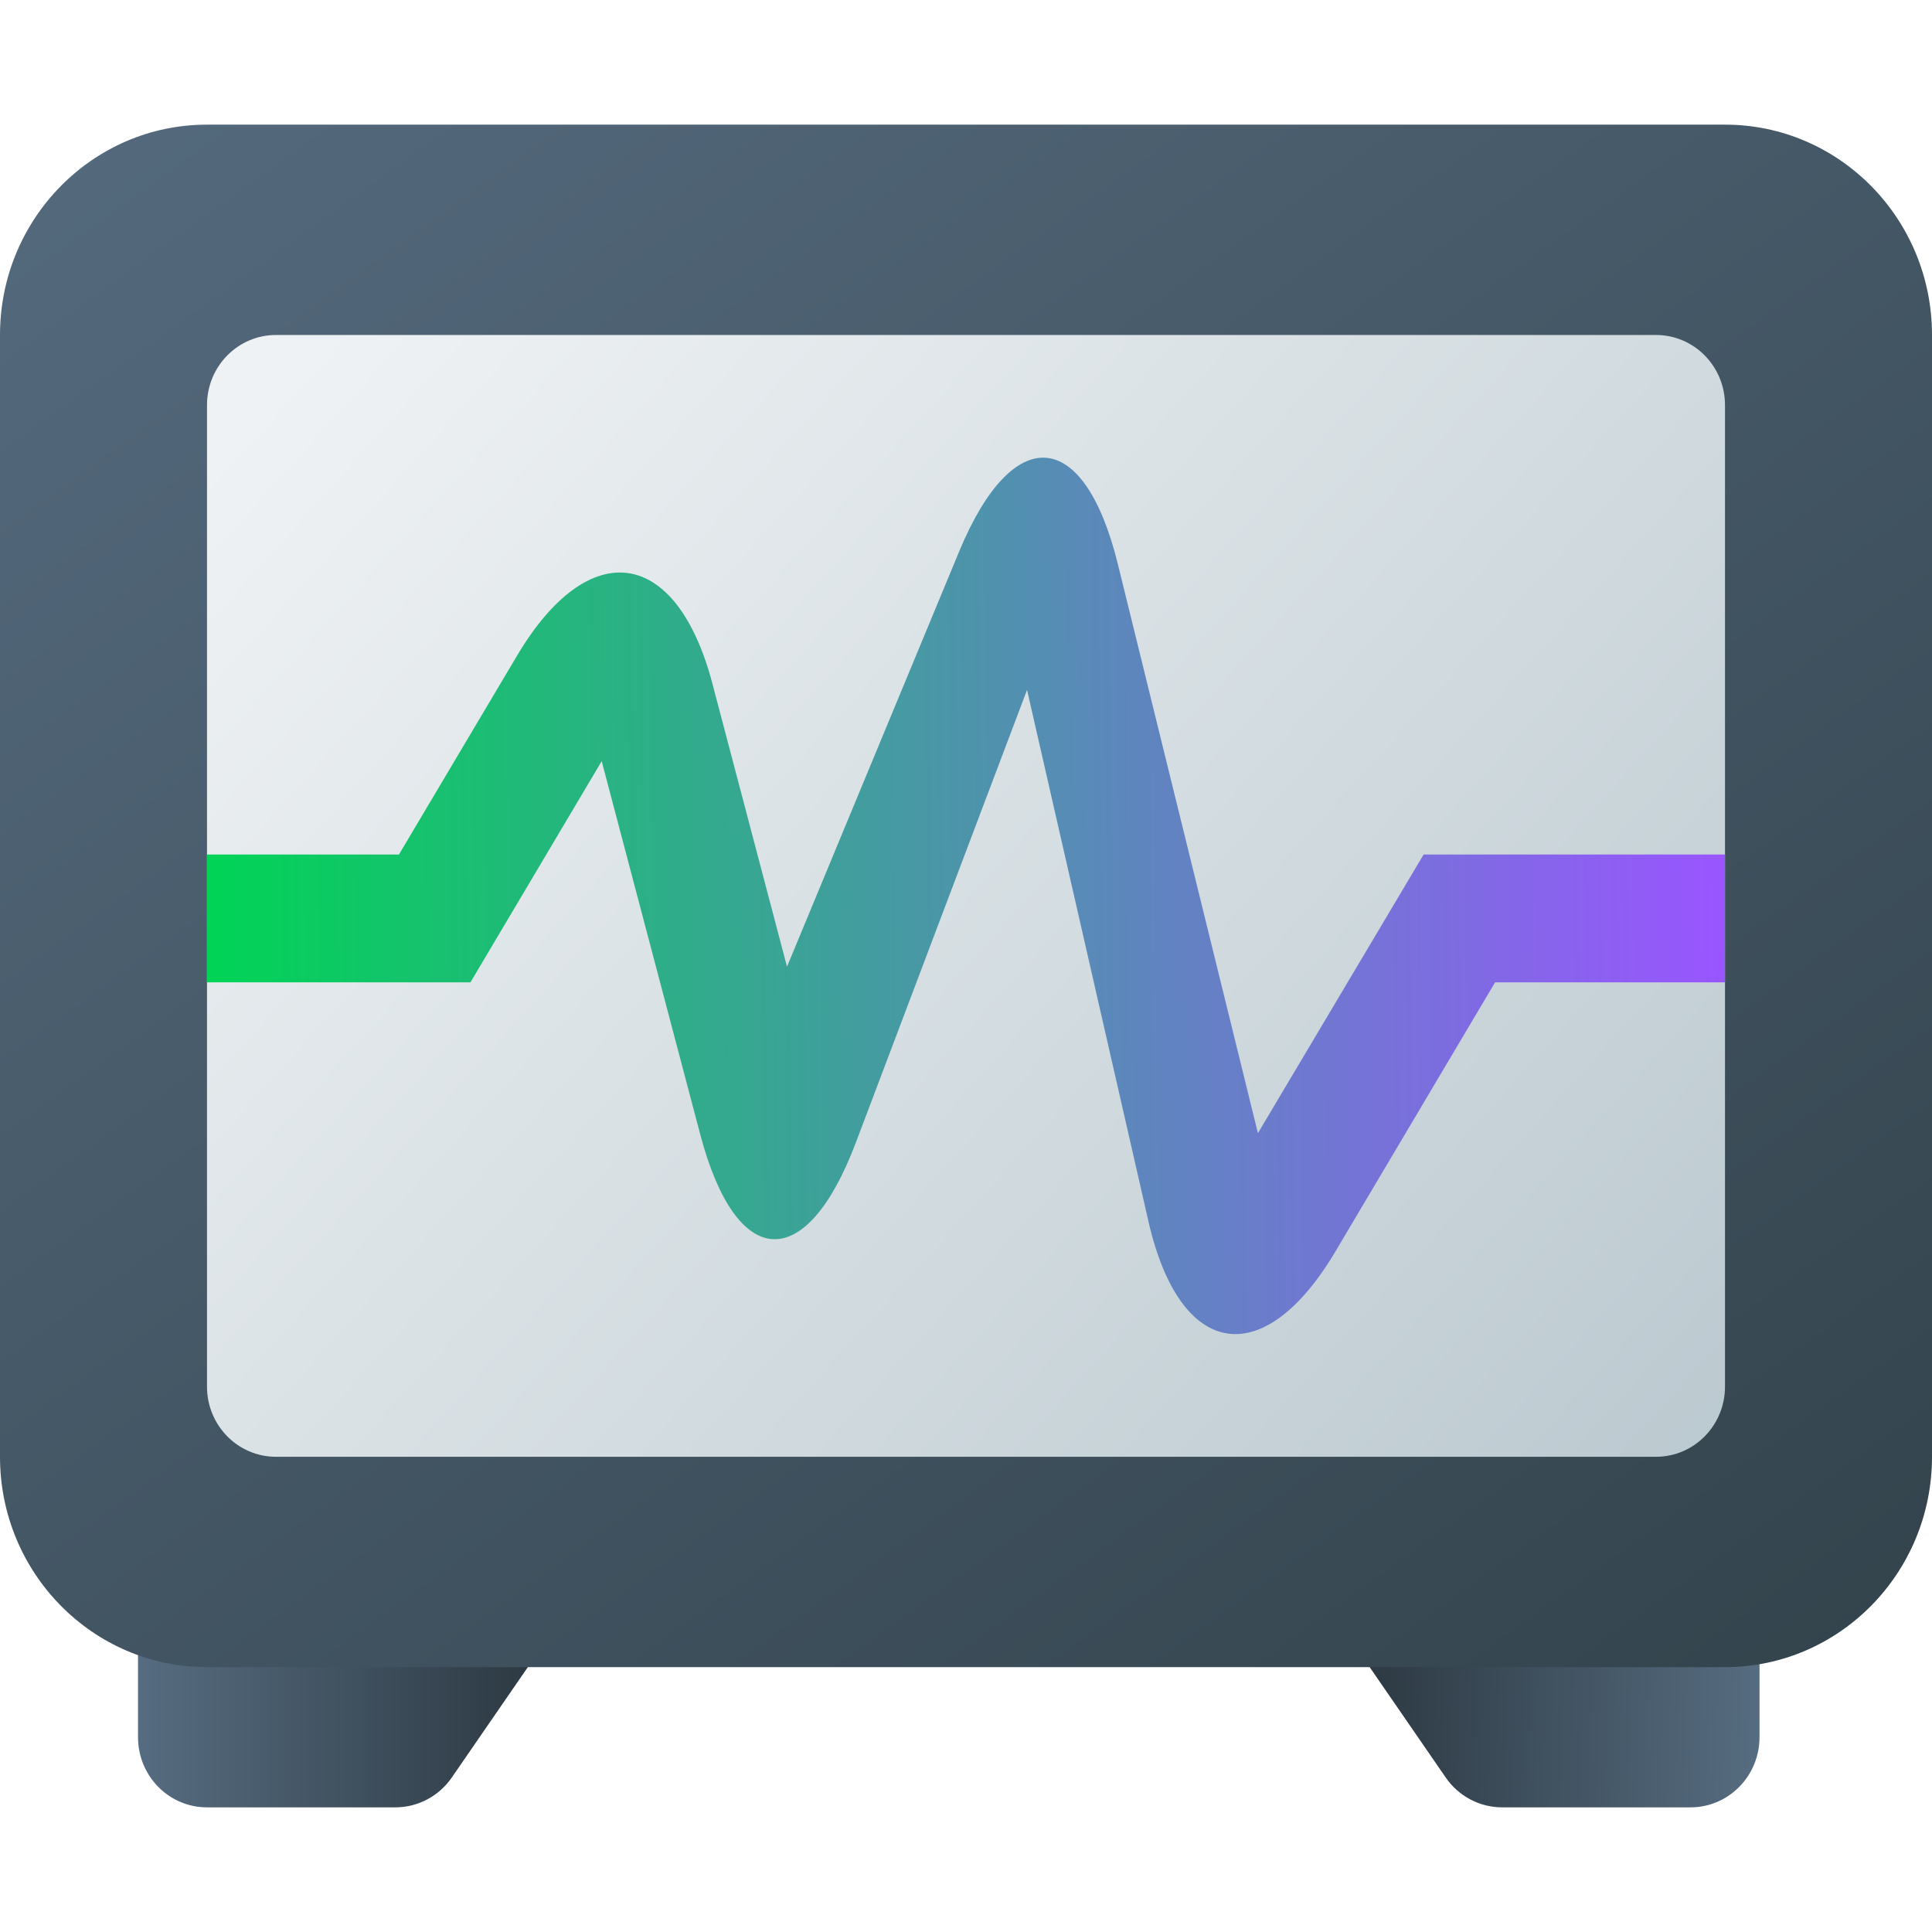 <?xml version="1.0" encoding="UTF-8" standalone="no"?>
<!-- Created with Inkscape (http://www.inkscape.org/) -->

<svg
   width="62"
   height="62"
   viewBox="0 0 62 62"
   version="1.1"
   id="svg1"
   inkscape:version="1.4 (e7c3feb100, 2024-10-09)"
   sodipodi:docname="utilities-system-monitor.svg"
   xmlns:inkscape="http://www.inkscape.org/namespaces/inkscape"
   xmlns:sodipodi="http://sodipodi.sourceforge.net/DTD/sodipodi-0.dtd"
   xmlns:xlink="http://www.w3.org/1999/xlink"
   xmlns="http://www.w3.org/2000/svg"
   xmlns:svg="http://www.w3.org/2000/svg">
  <sodipodi:namedview
     id="namedview1"
     pagecolor="#ffffff"
     bordercolor="#000000"
     borderopacity="0.25"
     inkscape:showpageshadow="2"
     inkscape:pageopacity="0.0"
     inkscape:pagecheckerboard="0"
     inkscape:deskcolor="#d1d1d1"
     inkscape:document-units="px"
     inkscape:zoom="10.74725"
     inkscape:cx="29.914629"
     inkscape:cy="29.123729"
     inkscape:window-width="1920"
     inkscape:window-height="994"
     inkscape:window-x="0"
     inkscape:window-y="0"
     inkscape:window-maximized="1"
     inkscape:current-layer="layer1" />
  <defs
     id="defs1">
    <linearGradient
       id="linearGradient15"
       inkscape:collect="always">
      <stop
         style="stop-color:#566c80;stop-opacity:1;"
         offset="0"
         id="stop14" />
      <stop
         style="stop-color:#33434c;stop-opacity:1;"
         offset="1"
         id="stop15" />
    </linearGradient>
    <linearGradient
       id="linearGradient12"
       inkscape:collect="always">
      <stop
         style="stop-color:#eff2f4;stop-opacity:1;"
         offset="0"
         id="stop12" />
      <stop
         style="stop-color:#b7c6cd;stop-opacity:1;"
         offset="1"
         id="stop13" />
    </linearGradient>
    <linearGradient
       id="linearGradient1"
       inkscape:collect="always">
      <stop
         style="stop-color:#566c80;stop-opacity:1;"
         offset="0"
         id="stop4" />
      <stop
         style="stop-color:#2b3740;stop-opacity:1;"
         offset="1"
         id="stop5" />
    </linearGradient>
    <linearGradient
       id="linearGradient9"
       inkscape:collect="always">
      <stop
         style="stop-color:#9955ff;stop-opacity:1"
         offset="0"
         id="stop9" />
      <stop
         style="stop-color:#00d455;stop-opacity:1"
         offset="1"
         id="stop10" />
    </linearGradient>
    <radialGradient
       id="paint664_radial_890_11"
       cx="0"
       cy="0"
       r="1"
       gradientUnits="userSpaceOnUse"
       gradientTransform="matrix(-16,-10,10,-16,583,171)">
      <stop
         offset="0.421"
         stop-color="#B7C6CD"
         id="stop2071" />
      <stop
         offset="1"
         stop-color="#EFF2F6"
         id="stop2072" />
    </radialGradient>
    <linearGradient
       id="paint665_linear_890_11"
       x1="605"
       y1="180"
       x2="601.466"
       y2="162.723"
       gradientUnits="userSpaceOnUse">
      <stop
         stop-color="#5200FF"
         id="stop2073" />
      <stop
         offset="1"
         stop-color="#0085FF"
         id="stop2074" />
    </linearGradient>
    <linearGradient
       id="paint666_linear_890_11"
       x1="567"
       y1="181"
       x2="562.118"
       y2="174.183"
       gradientUnits="userSpaceOnUse">
      <stop
         stop-color="#5200FF"
         id="stop2075" />
      <stop
         offset="0.67"
         stop-color="#0085FF"
         id="stop2076" />
    </linearGradient>
    <linearGradient
       id="paint667_linear_890_11"
       x1="605"
       y1="180"
       x2="597.32"
       y2="174.24"
       gradientUnits="userSpaceOnUse">
      <stop
         stop-color="#5200FF"
         id="stop2077" />
      <stop
         offset="1"
         stop-color="#0085FF"
         id="stop2078" />
    </linearGradient>
    <linearGradient
       id="paint668_linear_890_11"
       x1="567"
       y1="180"
       x2="561.24"
       y2="172.32"
       gradientUnits="userSpaceOnUse">
      <stop
         stop-color="#5200FF"
         id="stop2079" />
      <stop
         offset="1"
         stop-color="#0085FF"
         id="stop2080" />
    </linearGradient>
    <linearGradient
       id="paint669_linear_890_11"
       x1="607"
       y1="179"
       x2="602.506"
       y2="171.809"
       gradientUnits="userSpaceOnUse">
      <stop
         stop-color="#5200FF"
         id="stop2081" />
      <stop
         offset="1"
         stop-color="#0085FF"
         id="stop2082" />
    </linearGradient>
    <linearGradient
       id="paint670_linear_890_11"
       x1="607"
       y1="217"
       x2="568.826"
       y2="170.016"
       gradientUnits="userSpaceOnUse">
      <stop
         stop-color="#5200FF"
         id="stop2083" />
      <stop
         offset="1"
         stop-color="#0085FF"
         id="stop2084" />
    </linearGradient>
    <radialGradient
       id="paint671_radial_890_11"
       cx="0"
       cy="0"
       r="1"
       gradientUnits="userSpaceOnUse"
       gradientTransform="matrix(0,20,-16,0,583,187)">
      <stop
         offset="0.87"
         stop-color="#EFF2F6"
         id="stop2085" />
      <stop
         offset="1"
         stop-color="#B7C6CD"
         id="stop2086" />
    </radialGradient>
    <linearGradient
       id="paint65_linear_890_11"
       x1="83"
       y1="975"
       x2="83"
       y2="1017"
       gradientUnits="userSpaceOnUse"
       gradientTransform="matrix(1.318,0,0,1.333,-78.409,-1297)">
      <stop
         stop-color="#EFF2F6"
         id="stop872"
         offset="0"
         style="stop-color:#51697b;stop-opacity:1;" />
      <stop
         offset="1"
         stop-color="#B7C6CD"
         id="stop873"
         style="stop-color:#3d4f5c;stop-opacity:1;" />
    </linearGradient>
    <linearGradient
       id="paint574_linear_890_11"
       x1="711"
       y1="309"
       x2="710.431"
       y2="301.041"
       gradientUnits="userSpaceOnUse"
       gradientTransform="matrix(1.034,0,0,1,-675.519,-259.7)">
      <stop
         stop-color="#2E2E41"
         id="stop1891" />
      <stop
         offset="1"
         stop-color="#566C80"
         id="stop1892" />
    </linearGradient>
    <linearGradient
       id="paint575_linear_890_11"
       x1="711"
       y1="281"
       x2="710.431"
       y2="273.041"
       gradientUnits="userSpaceOnUse"
       gradientTransform="matrix(1.034,0,0,1,-675.519,-264.186)">
      <stop
         stop-color="#2E2E41"
         id="stop1893" />
      <stop
         offset="1"
         stop-color="#566C80"
         id="stop1894" />
    </linearGradient>
    <linearGradient
       id="paint649_linear_890_11"
       x1="705"
       y1="209"
       x2="694.5"
       y2="209"
       gradientUnits="userSpaceOnUse"
       gradientTransform="matrix(1.107,0,0,1.125,-725.178,-178.625)">
      <stop
         offset="0.281"
         stop-color="#2E2E41"
         id="stop2041" />
      <stop
         offset="1"
         stop-color="#566C80"
         id="stop2042" />
    </linearGradient>
    <linearGradient
       id="paint650_linear_890_11"
       x1="660"
       y1="209"
       x2="670.5"
       y2="209"
       gradientUnits="userSpaceOnUse"
       gradientTransform="matrix(1.107,0,0,1.125,-725.178,-178.625)">
      <stop
         stop-color="#566C80"
         id="stop2043" />
      <stop
         offset="0.66"
         stop-color="#2E2E41"
         id="stop2044"
         style="stop-color:#2e2e42;stop-opacity:1;" />
    </linearGradient>
    <linearGradient
       id="paint651_linear_890_11"
       x1="711"
       y1="209"
       x2="668.249"
       y2="154.59"
       gradientUnits="userSpaceOnUse"
       gradientTransform="matrix(1.107,0,0,1.125,-725.178,-178.625)">
      <stop
         stop-color="#2E2E41"
         id="stop2045" />
      <stop
         offset="1"
         stop-color="#566C80"
         id="stop2046" />
    </linearGradient>
    <linearGradient
       id="paint652_linear_890_11"
       x1="661"
       y1="171"
       x2="691.443"
       y2="212.859"
       gradientUnits="userSpaceOnUse"
       gradientTransform="matrix(1.107,0,0,1.125,-725.178,-178.625)">
      <stop
         stop-color="#EFF2F6"
         id="stop2047" />
      <stop
         offset="1"
         stop-color="#B7C6CD"
         id="stop2048" />
    </linearGradient>
    <linearGradient
       id="paint653_linear_890_11"
       x1="681"
       y1="195"
       x2="665"
       y2="179"
       gradientUnits="userSpaceOnUse"
       gradientTransform="translate(-652,-158)">
      <stop
         stop-color="#2E2E41"
         id="stop2049" />
      <stop
         offset="1"
         stop-color="#566C80"
         id="stop2050" />
    </linearGradient>
    <linearGradient
       id="paint654_linear_890_11"
       x1="667"
       y1="181"
       x2="679"
       y2="193"
       gradientUnits="userSpaceOnUse"
       gradientTransform="translate(-652,-158)">
      <stop
         stop-color="white"
         id="stop2051" />
      <stop
         offset="0.705"
         stop-color="#EAEFEF"
         id="stop2052" />
    </linearGradient>
    <linearGradient
       id="paint655_linear_890_11"
       x1="699.957"
       y1="183"
       x2="699.957"
       y2="179"
       gradientUnits="userSpaceOnUse">
      <stop
         offset="0.341"
         stop-color="#2E2E41"
         id="stop2053" />
      <stop
         offset="1"
         stop-color="#566C80"
         id="stop2054" />
    </linearGradient>
    <linearGradient
       id="paint658_linear_890_11"
       x1="699.957"
       y1="189"
       x2="699.957"
       y2="185"
       gradientUnits="userSpaceOnUse">
      <stop
         offset="0.341"
         stop-color="#2E2E41"
         id="stop2059" />
      <stop
         offset="1"
         stop-color="#566C80"
         id="stop2060" />
    </linearGradient>
    <linearGradient
       id="paint661_linear_890_11"
       x1="699.957"
       y1="195"
       x2="699.957"
       y2="191"
       gradientUnits="userSpaceOnUse">
      <stop
         offset="0.341"
         stop-color="#2E2E41"
         id="stop2065" />
      <stop
         offset="1"
         stop-color="#566C80"
         id="stop2066" />
    </linearGradient>
    <linearGradient
       id="_lgradient_15"
       x1="0"
       y1="0.5"
       x2="1"
       y2="0.5"
       gradientTransform="matrix(44,0,0,32.938,9,12.458)"
       gradientUnits="userSpaceOnUse">
      <stop
         offset="0%"
         stop-opacity="1"
         style="stop-color:rgb(135,154,242)"
         id="stop1" />
      <stop
         offset="47.917%"
         stop-opacity="1"
         style="stop-color:rgb(211,32,139)"
         id="stop2" />
      <stop
         offset="97.917%"
         stop-opacity="1"
         style="stop-color:rgb(253,160,0)"
         id="stop3" />
    </linearGradient>
    <linearGradient
       inkscape:collect="always"
       xlink:href="#linearGradient9"
       id="linearGradient10"
       x1="53"
       y1="35.42"
       x2="9"
       y2="35.885"
       gradientUnits="userSpaceOnUse"
       gradientTransform="matrix(1.107,0,0,1.125,-3.321,-0.875)" />
    <linearGradient
       inkscape:collect="always"
       xlink:href="#linearGradient15"
       id="linearGradient5"
       x1="14.888"
       y1="-8.819"
       x2="62"
       y2="56.5"
       gradientUnits="userSpaceOnUse" />
    <linearGradient
       inkscape:collect="always"
       xlink:href="#linearGradient1"
       id="linearGradient7"
       x1="4.429"
       y1="58.187"
       x2="17.714"
       y2="58.187"
       gradientUnits="userSpaceOnUse" />
    <linearGradient
       inkscape:collect="always"
       xlink:href="#linearGradient1"
       id="linearGradient11"
       x1="56.464"
       y1="58.75"
       x2="43.179"
       y2="58.352"
       gradientUnits="userSpaceOnUse" />
    <linearGradient
       inkscape:collect="always"
       xlink:href="#linearGradient12"
       id="linearGradient13"
       x1="10.272"
       y1="13.75"
       x2="56.464"
       y2="55.375"
       gradientUnits="userSpaceOnUse" />
  </defs>
  <g
     inkscape:label="Layer 1"
     inkscape:groupmode="layer"
     id="layer1">
    <g
       id="g1"
       transform="translate(0,-3)">
      <path
         d="m 46.393,60.04 -3.214,-4.665 h 13.286 v 3.375 C 56.464,59.993 55.473,61 54.25,61 H 48.206 c -0.722,0 -1.399,-0.358 -1.813,-0.96 z"
         id="path632"
         style="fill:url(#linearGradient11)" />
      <path
         d="m 14.5,60.04 3.214,-4.665 H 4.429 v 3.375 C 4.429,59.993 5.419,61 6.643,61 h 6.044 c 0.722,0 1.399,-0.358 1.813,-0.96 z"
         id="path633"
         style="fill:url(#linearGradient7)" />
      <path
         d="M 0,13.75 C 0,10.022 2.974,7 6.643,7 H 55.357 C 59.026,7 62,10.022 62,13.75 v 36 c 0,3.728 -2.974,6.75 -6.643,6.75 H 6.643 C 2.974,56.5 0,53.478 0,49.75 Z"
         id="path634"
         style="fill:url(#linearGradient5)" />
      <path
         d="M 6.643,16 C 6.643,14.757 7.634,13.75 8.857,13.75 H 53.143 c 1.223,0 2.214,1.007 2.214,2.25 v 31.5 c 0,1.243 -0.991,2.25 -2.214,2.25 H 8.857 c -1.223,0 -2.214,-1.007 -2.214,-2.25 z"
         id="path635"
         style="fill:url(#linearGradient13)" />
      <path
         d="m 55.357,30.422 v 4.102 h -7.378 l -5.122,8.634 c -2.304,3.884 -4.992,3.455 -6.001,-0.957 l -3.897,-17.061 -5.495,14.53 c -1.599,4.231 -3.836,4.113 -4.992,-0.263 L 19.309,27.427 15.097,34.524 H 6.643 v -4.102 h 6.16 l 3.789,-6.38 c 2.306,-3.882 5.115,-3.482 6.269,0.893 l 2.395,9.087 5.52,-13.314 c 1.731,-4.177 4.015,-4 5.097,0.394 l 4.495,18.263 5.318,-8.943 z"
         id="path3"
         style="isolation:isolate;fill:url(#linearGradient10);fill-opacity:1;stroke-width:1.02" />
    </g>
  </g>
</svg>
